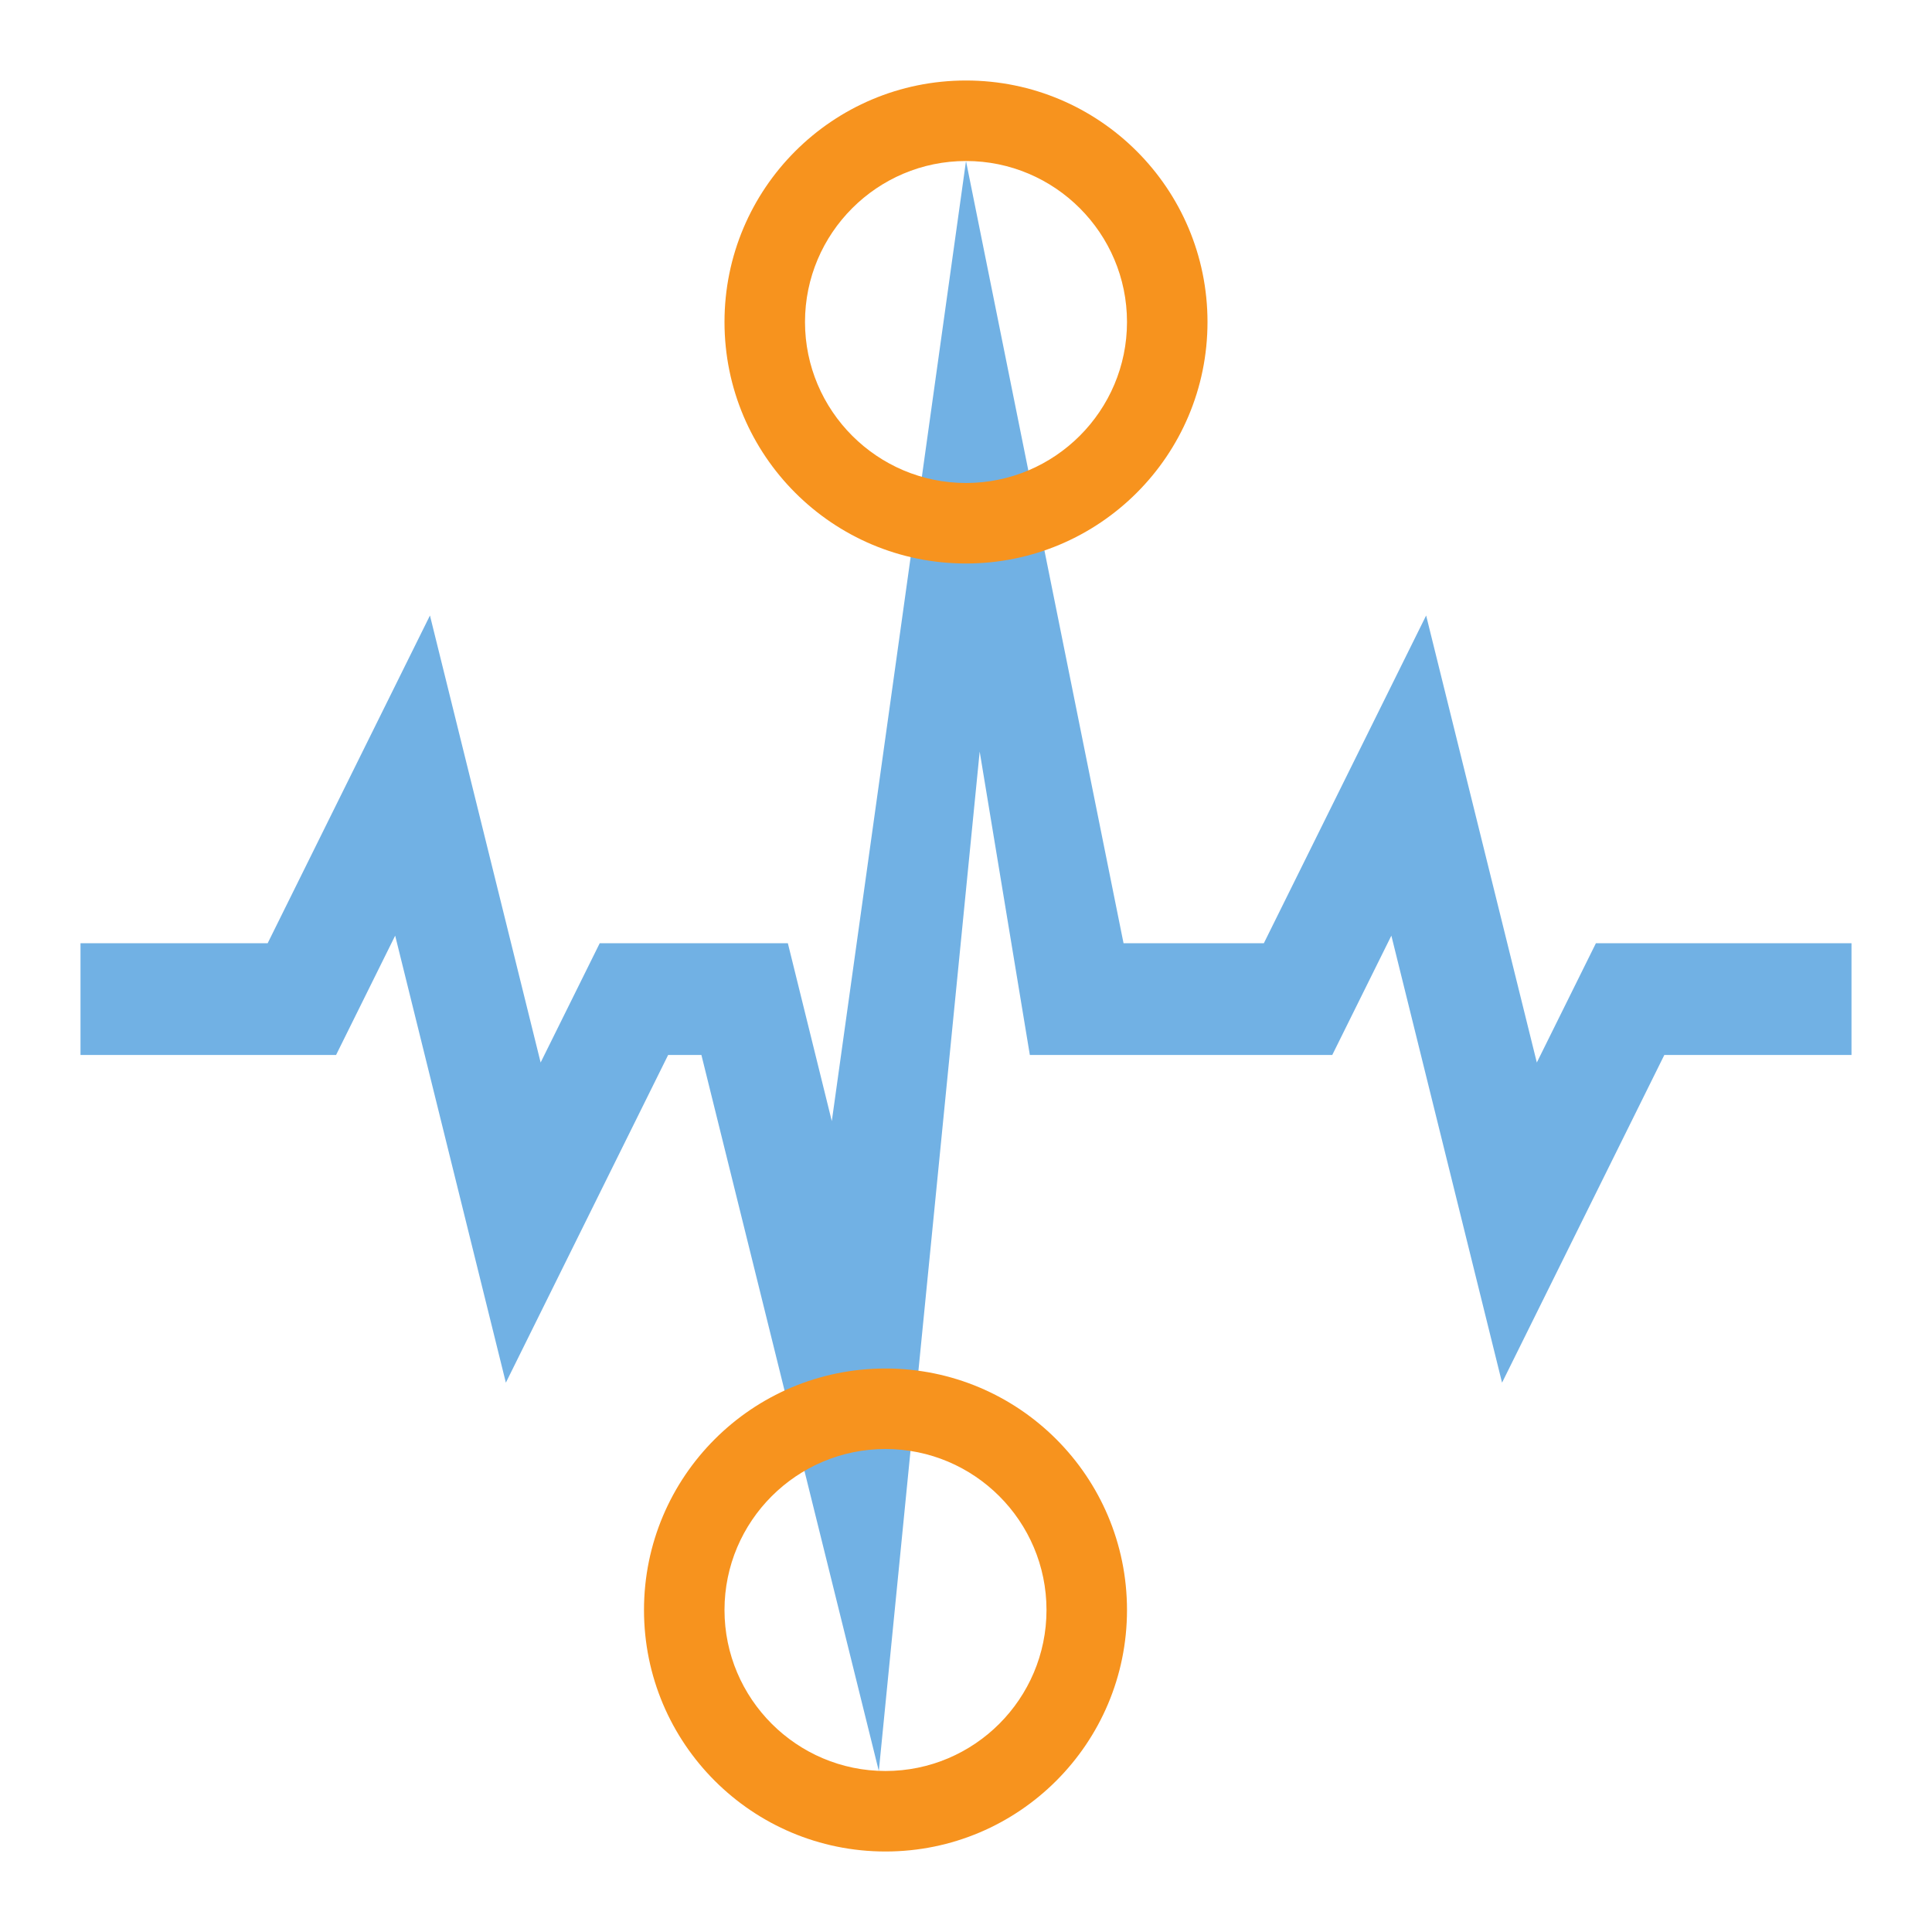 <?xml version="1.0" encoding="utf-8"?>
<!-- Generator: Adobe Illustrator 21.1.0, SVG Export Plug-In . SVG Version: 6.00 Build 0)  -->
<!DOCTYPE svg PUBLIC "-//W3C//DTD SVG 1.1//EN" "http://www.w3.org/Graphics/SVG/1.1/DTD/svg11.dtd">
<svg version="1.1" id="Слой_1" xmlns="http://www.w3.org/2000/svg" xmlns:xlink="http://www.w3.org/1999/xlink" x="0px" y="0px"
	 width="24px" height="24px" viewBox="0 0 24 24" style="enable-background:new 0 0 24 24;" xml:space="preserve">
<g>
	<polygon style="fill:#71B1E4;" points="10.917,22 8.713,13.105 8.3,13.105 6.284,17.176 4.909,11.623 4.175,13.105 1,13.105 1,11.717 
		3.325,11.717 5.341,7.646 6.716,13.199 7.45,11.717 9.787,11.717 10.333,13.927 12,2 13.957,11.717 15.7,11.717 17.716,7.646 
		19.091,13.199 19.825,11.717 23,11.717 23,13.105 20.675,13.105 18.659,17.176 17.284,11.623 16.55,13.105 12.793,13.105 
		12.17,9.336 	"/>
</g>
<path style="fill:#F7931E;" d="M12,2c1.103,0,2,0.897,2,2c0,1.102-0.897,2-2,2c-1.102,0-2-0.898-2-2C10,2.897,10.898,2,12,2 M12,1
	c-1.657,0-3,1.343-3,3s1.343,3,3,3s3-1.343,3-3S13.657,1,12,1L12,1z"/>
<path style="fill:#F7931E;" d="M11,18c1.103,0,2,0.896,2,2c0,1.103-0.897,2-2,2c-1.102,0-2-0.897-2-2C9,18.896,9.898,18,11,18 M11,17
	c-1.657,0-3,1.343-3,3s1.343,3,3,3s3-1.343,3-3S12.657,17,11,17L11,17z"/>
</svg>
